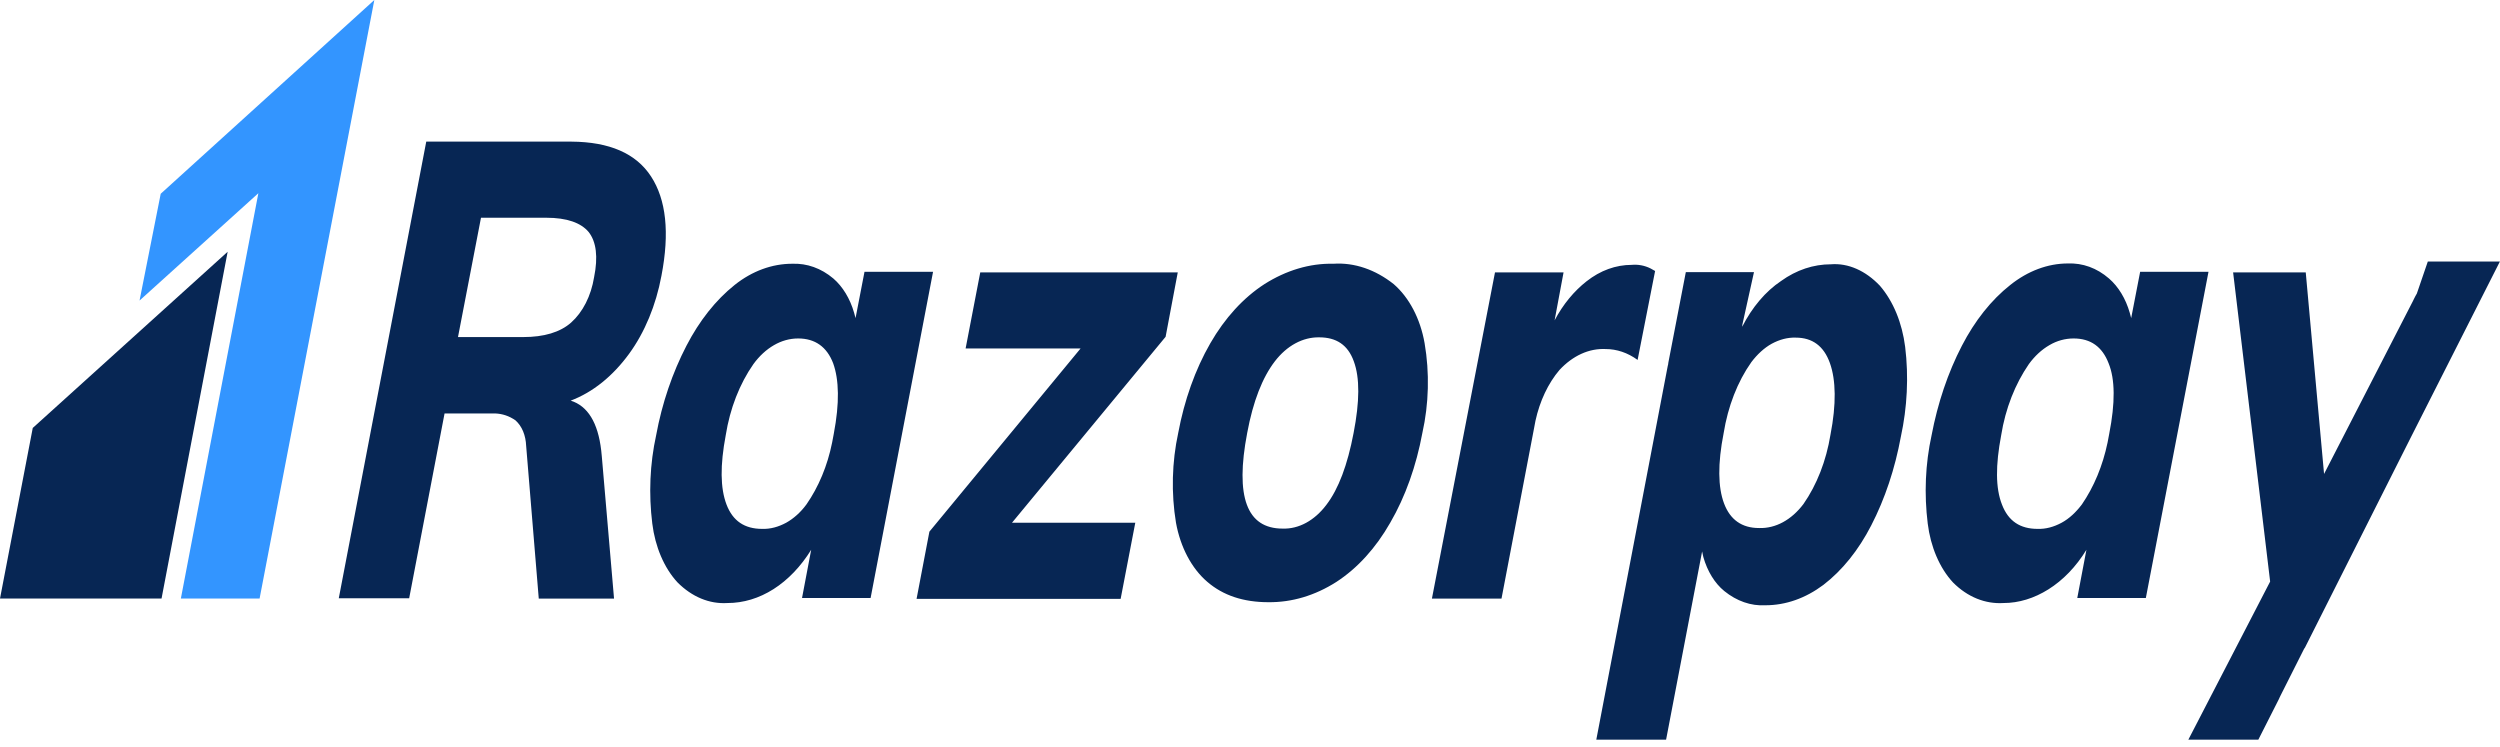 <svg width="281" height="84" viewBox="0 0 281 84" fill="none" xmlns="http://www.w3.org/2000/svg">
<path d="M25.589 28.297L18.157 67.279H0L3.682 48.101L25.589 28.297Z" fill="#072654"/>
<path d="M64.239 15.919C68.492 15.95 71.488 17.235 73.18 19.836C74.873 22.437 75.284 26.135 74.347 30.992C73.729 34.314 72.471 37.353 70.711 39.766C68.881 42.273 66.64 44.091 64.147 45.031C66.046 45.626 67.212 47.475 67.578 50.64L67.646 51.329L69.018 67.28H60.557L59.139 50.107C59.117 49.543 59.002 48.979 58.796 48.478C58.59 47.976 58.293 47.569 57.95 47.256C57.241 46.754 56.464 46.504 55.663 46.472H55.183H49.969L45.99 67.248H38.078L47.911 15.919H64.239ZM281.005 29.362L270.943 49.23L259.075 72.795L258.983 72.92L256.331 78.185L256.239 78.373L256.125 78.623L253.838 83.136H245.971L255.164 65.368L251.002 30.616H259.166L261.224 53.272L271.195 33.875L271.332 33.593L271.492 33.279L271.652 32.998L272.887 29.394H281.005V29.362ZM211.303 32.12C212.813 33.875 213.796 36.288 214.139 38.983C214.551 42.336 214.368 45.814 213.659 49.073C212.996 52.677 211.875 56.061 210.32 59.069C208.902 61.827 207.073 64.115 204.946 65.744C202.934 67.248 200.715 68.032 198.429 68.032C196.805 68.126 195.204 67.562 193.809 66.433C192.734 65.556 191.911 64.209 191.454 62.61L191.317 61.984L187.269 83.136H179.425L187.452 41.145L187.498 40.957L187.521 40.769L189.487 30.584H197.148L195.845 36.476L195.822 36.727C196.942 34.533 198.452 32.747 200.189 31.587C201.927 30.334 203.848 29.707 205.792 29.707C207.736 29.55 209.703 30.428 211.303 32.12ZM201.836 37.949C200.921 37.917 200.007 38.168 199.138 38.638C198.291 39.108 197.514 39.829 196.851 40.706C195.296 42.9 194.221 45.689 193.741 48.666C193.055 52.144 193.1 54.776 193.786 56.594C194.472 58.411 195.776 59.351 197.72 59.351C199.572 59.414 201.356 58.443 202.705 56.657C204.214 54.494 205.266 51.799 205.746 48.854C206.41 45.438 206.364 42.712 205.678 40.8C204.992 38.889 203.711 37.949 201.836 37.949ZM237.053 31.305C238.105 32.214 238.928 33.562 239.385 35.16L239.545 35.755L240.552 30.553H248.235L241.192 67.217H233.485L234.514 61.796C233.348 63.707 231.885 65.211 230.238 66.246C228.637 67.248 226.922 67.781 225.184 67.781C223.172 67.906 221.159 67.123 219.513 65.462C218.004 63.833 216.998 61.451 216.677 58.85C216.266 55.528 216.403 52.144 217.112 48.916C217.798 45.313 218.941 41.897 220.519 38.857C221.96 36.068 223.812 33.718 225.962 32.026C227.928 30.459 230.169 29.613 232.433 29.613C234.08 29.55 235.681 30.114 237.053 31.305ZM233.074 38.043C232.136 38.043 231.199 38.293 230.352 38.795C229.483 39.296 228.706 40.017 228.043 40.926C226.511 43.151 225.413 45.908 224.933 48.916C224.292 52.301 224.292 54.87 225.024 56.719C225.733 58.568 227.059 59.446 229.026 59.446C229.941 59.477 230.856 59.226 231.725 58.756C232.593 58.286 233.348 57.565 234.011 56.688C235.361 54.714 236.344 52.363 236.893 49.731L237.076 48.76C237.762 45.281 237.739 42.618 237.007 40.832C236.298 38.983 234.995 38.043 233.074 38.043ZM185.531 30.177L186.034 30.459L184.067 40.456C182.947 39.641 181.712 39.233 180.477 39.233C178.602 39.139 176.773 39.986 175.286 41.584C174.006 43.088 173.068 45.093 172.588 47.287L172.428 48.133L168.769 67.28H160.948L168.037 30.616H175.744L174.737 36.006C175.698 34.188 176.933 32.715 178.328 31.619C179.883 30.396 181.621 29.77 183.404 29.77C184.113 29.707 184.845 29.832 185.531 30.177ZM156.649 31.932C158.387 33.436 159.644 35.818 160.125 38.575C160.696 41.897 160.605 45.407 159.873 48.666C159.187 52.363 157.975 55.81 156.26 58.756C154.636 61.608 152.578 63.864 150.223 65.399C147.822 66.935 145.215 67.718 142.562 67.687C139.772 67.687 137.485 66.935 135.702 65.399C133.941 63.895 132.683 61.514 132.18 58.756C131.631 55.434 131.723 51.925 132.431 48.666C133.117 44.999 134.329 41.552 136.045 38.575C137.668 35.755 139.749 33.468 142.127 31.932C144.552 30.396 147.204 29.582 149.88 29.645C152.235 29.488 154.591 30.302 156.649 31.932ZM148.279 37.917C146.427 37.886 144.643 38.857 143.294 40.612C141.899 42.43 140.847 45.093 140.184 48.666C138.812 55.842 140.138 59.414 144.163 59.414C145.992 59.477 147.753 58.505 149.079 56.751C150.451 54.964 151.458 52.269 152.144 48.666C152.83 45.125 152.853 42.461 152.167 40.612C151.503 38.763 150.2 37.917 148.279 37.917ZM132.386 30.584L131.014 37.855L113.748 58.756H127.606L125.96 67.311H103.023L104.464 59.759L121.455 39.171H108.534L110.181 30.616H132.386V30.584ZM93.67 31.305C94.722 32.214 95.545 33.562 96.003 35.16L96.163 35.755L97.169 30.553H104.875L97.855 67.217H90.148L91.177 61.796C90.011 63.676 88.57 65.18 86.947 66.214C85.323 67.248 83.562 67.781 81.756 67.781C79.743 67.906 77.777 67.092 76.153 65.462C74.644 63.833 73.638 61.451 73.317 58.85C72.906 55.528 73.043 52.144 73.752 48.916C74.415 45.313 75.582 41.897 77.159 38.857C78.6 36.068 80.452 33.718 82.579 32.026C84.546 30.459 86.787 29.645 89.051 29.645C90.697 29.582 92.298 30.146 93.67 31.305ZM89.714 38.043C88.776 38.043 87.862 38.293 86.993 38.795C86.124 39.296 85.346 40.017 84.683 40.926C83.128 43.151 82.053 45.908 81.573 48.916C80.933 52.301 80.956 54.87 81.664 56.719C82.373 58.568 83.7 59.446 85.666 59.446C86.581 59.477 87.496 59.226 88.365 58.756C89.211 58.286 90.011 57.565 90.651 56.688C92.001 54.745 93.007 52.363 93.533 49.731L93.716 48.76C94.379 45.281 94.31 42.68 93.647 40.832C92.938 38.983 91.612 38.043 89.714 38.043ZM61.403 24.474H54.063L51.478 37.886H58.819C61.129 37.886 62.958 37.353 64.193 36.257C65.497 35.097 66.434 33.279 66.777 31.149C67.235 28.892 67.029 27.169 66.16 26.072C65.291 25.038 63.713 24.474 61.403 24.474Z" fill="#072654"/>
<path d="M42.075 0L29.178 67.279H20.328L29.04 21.716L15.685 33.781L18.064 21.779L42.075 0Z" fill="#3395FF"/>
</svg>
